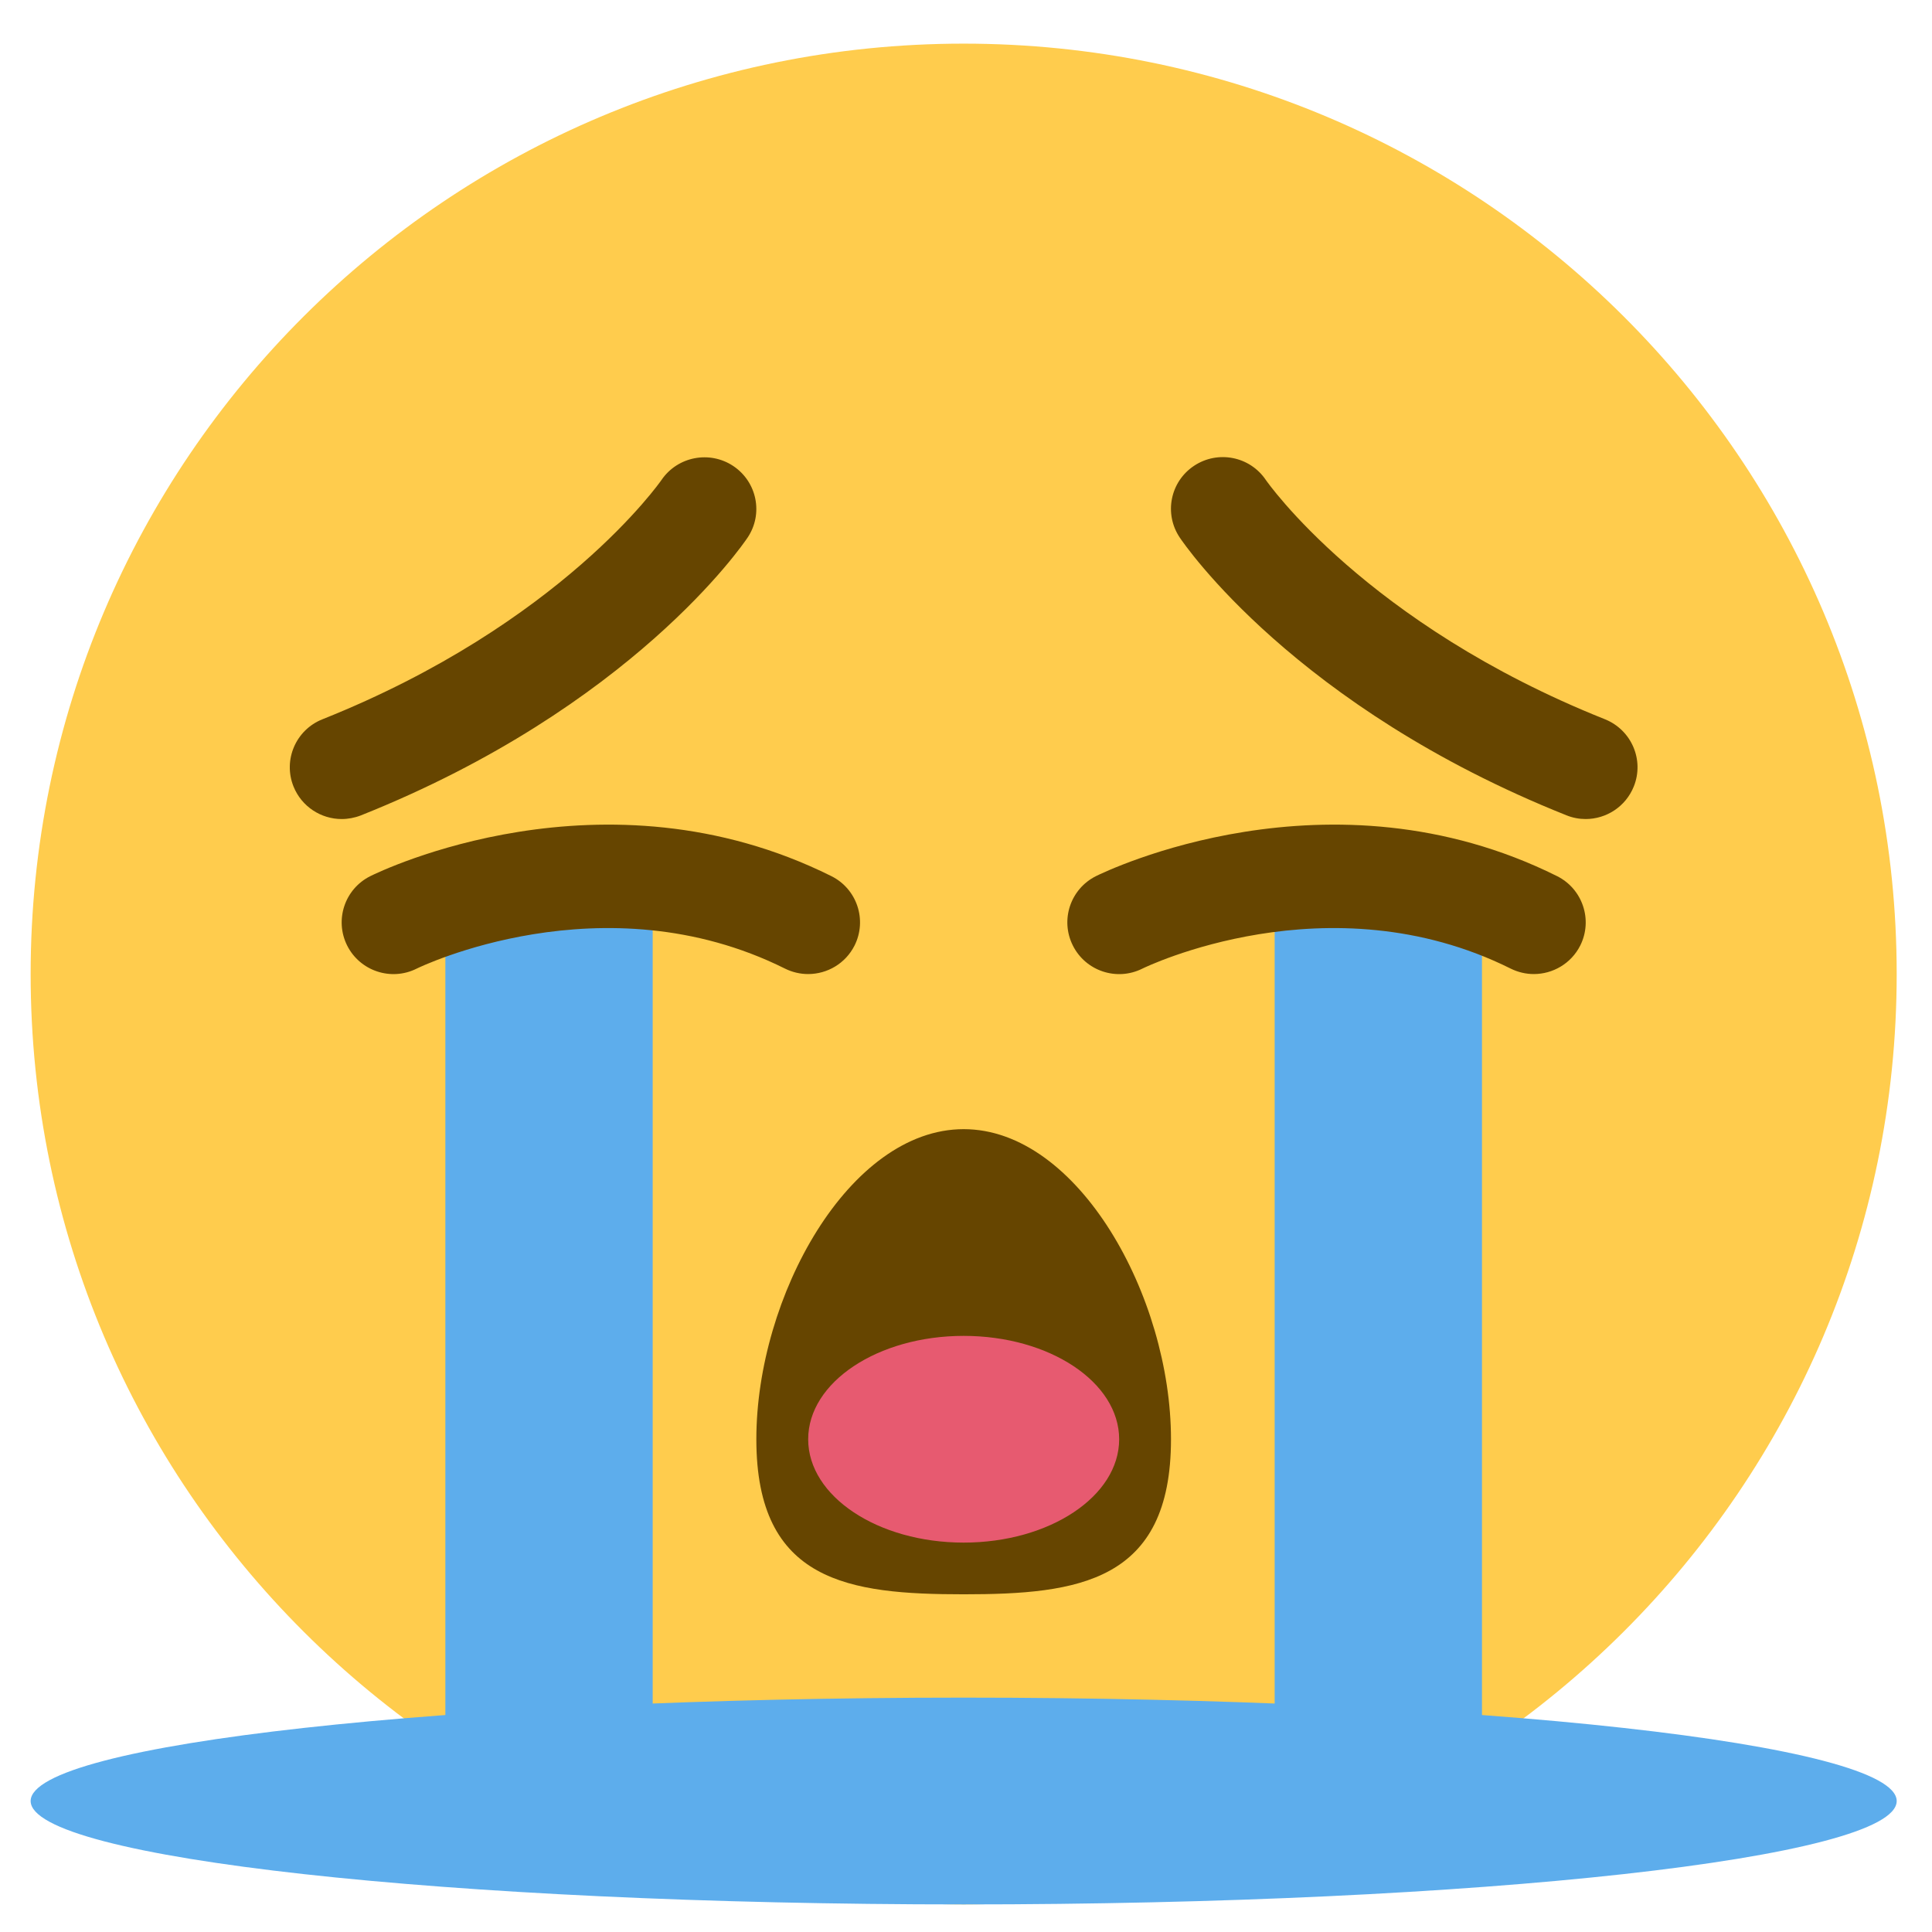 <svg width="29" height="29" viewBox="0 0 29 29" fill="none" xmlns="http://www.w3.org/2000/svg">
<path d="M28.47 14.621C28.47 22.334 22.199 28.586 14.465 28.586C6.73 28.586 0.46 22.334 0.46 14.621C0.46 6.908 6.73 0.655 14.465 0.655C22.199 0.655 28.47 6.908 28.47 14.621Z" fill="#FFCC4D"/>
<path d="M17.577 21.604C17.577 23.748 16.184 23.931 14.465 23.931C12.745 23.931 11.353 23.748 11.353 21.604C11.353 19.462 12.745 16.949 14.465 16.949C16.184 16.949 17.577 19.462 17.577 21.604ZM23.801 12.294C23.705 12.294 23.607 12.276 23.513 12.238C19.444 10.615 17.777 8.171 17.708 8.068C17.469 7.711 17.565 7.23 17.923 6.992C18.28 6.755 18.761 6.849 19.001 7.205C19.016 7.226 20.503 9.365 24.09 10.796C24.489 10.956 24.684 11.407 24.524 11.805C24.402 12.109 24.11 12.294 23.801 12.294ZM5.128 12.294C4.82 12.294 4.528 12.109 4.406 11.806C4.246 11.408 4.44 10.956 4.839 10.797C8.427 9.366 9.914 7.226 9.929 7.205C10.169 6.852 10.652 6.758 11.008 6.996C11.364 7.235 11.46 7.714 11.222 8.069C11.153 8.172 9.486 10.616 5.418 12.239C5.323 12.276 5.225 12.294 5.128 12.294Z" fill="#664500"/>
<path d="M19.133 13.069H22.245V27.811L19.133 27.775V13.069ZM6.685 27.811L9.797 27.775V13.069H6.685V27.811Z" fill="#5DADEC"/>
<path d="M12.13 14.621C12.013 14.621 11.894 14.594 11.783 14.539C9.051 13.177 6.282 14.525 6.255 14.539C5.87 14.732 5.403 14.575 5.211 14.193C5.019 13.809 5.174 13.343 5.559 13.151C5.7 13.081 9.058 11.447 12.479 13.151C12.864 13.343 13.019 13.809 12.827 14.193C12.69 14.464 12.416 14.621 12.13 14.621ZM23.023 14.621C22.906 14.621 22.787 14.594 22.676 14.539C19.942 13.177 17.175 14.525 17.148 14.539C16.763 14.732 16.296 14.576 16.104 14.193C15.911 13.809 16.067 13.343 16.451 13.151C16.593 13.081 19.953 11.447 23.372 13.151C23.756 13.343 23.912 13.809 23.72 14.193C23.583 14.464 23.308 14.621 23.023 14.621Z" fill="#664500"/>
<path d="M14.465 28.586C22.2 28.586 28.47 27.891 28.47 27.034C28.47 26.177 22.2 25.482 14.465 25.482C6.73 25.482 0.46 26.177 0.46 27.034C0.46 27.891 6.73 28.586 14.465 28.586Z" fill="#5DADEC"/>
<path d="M14.465 23.155C15.754 23.155 16.799 22.46 16.799 21.604C16.799 20.747 15.754 20.052 14.465 20.052C13.176 20.052 12.131 20.747 12.131 21.604C12.131 22.46 13.176 23.155 14.465 23.155Z" fill="#E75A70"/>
</svg>
